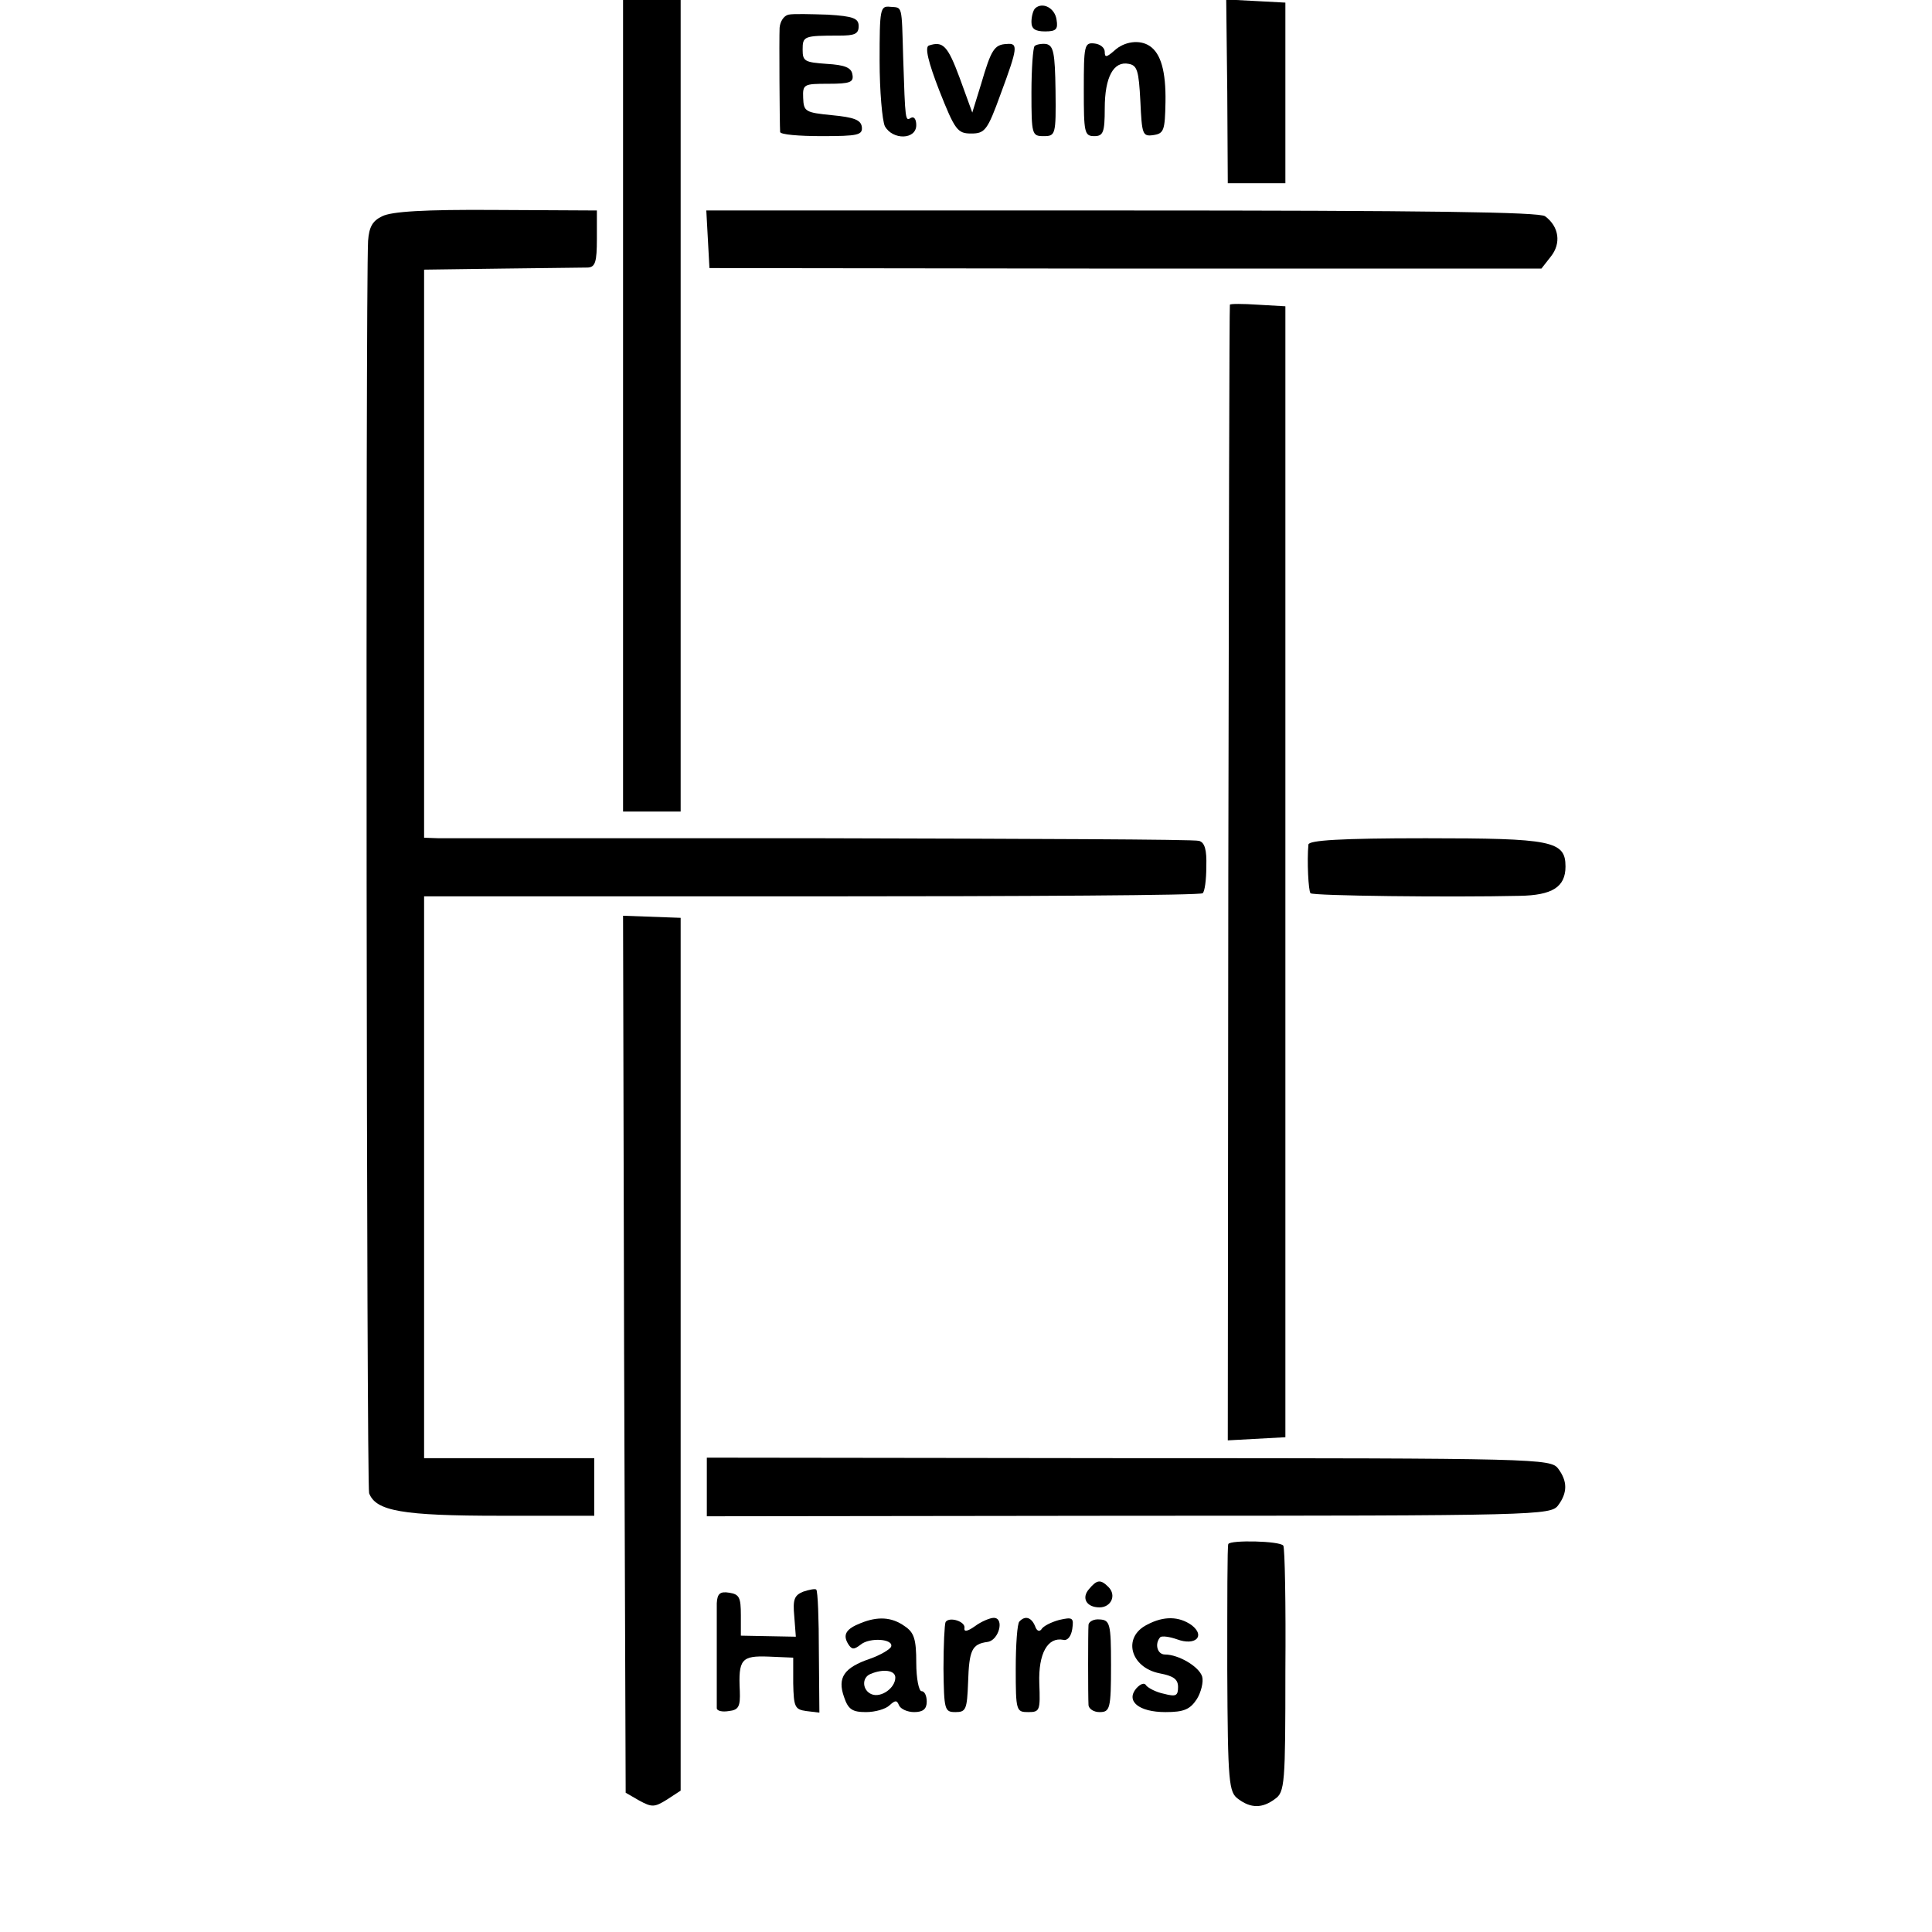 <?xml version="1.0" standalone="no"?>
<!DOCTYPE svg PUBLIC "-//W3C//DTD SVG 20010904//EN"
 "http://www.w3.org/TR/2001/REC-SVG-20010904/DTD/svg10.dtd">
<svg version="1.0" xmlns="http://www.w3.org/2000/svg"
 width="369pt" height="369pt" viewBox="0 0 369 369"
 preserveAspectRatio="xMidYMid meet">
<g transform="translate(0,369) scale(0.1,-0.1)"
fill="#000000" stroke="none">
<path d="M1190 2915 l0 -775 55 0 55 0 0 775 0 775 -55 0 -55 0 0 -775z"/>
<path d="M2344 3515 l1 -175 55 0 55 0 0 173 0 172 -56 3 -57 3 2 -176z"/>
<path d="M1680 3574 c0 -58 5 -114 10 -125 15 -27 60 -26 60 2 0 11 -4 17 -10
14 -11 -7 -11 -7 -15 115 -3 103 -1 95 -25 97 -19 2 -20 -4 -20 -103z"/>
<path d="M1977 3674 c-4 -4 -7 -16 -7 -26 0 -13 7 -18 26 -18 21 0 25 4 22 22
-3 23 -27 35 -41 22z"/>
<path d="M1506 3662 c-9 -2 -16 -13 -17 -25 -1 -21 0 -184 1 -199 0 -5 36 -8
79 -8 70 0 79 2 77 18 -2 13 -15 18 -57 22 -51 5 -54 7 -55 33 -1 26 1 27 48
27 42 0 49 3 46 18 -2 13 -15 18 -49 20 -42 3 -46 5 -46 27 0 26 2 27 70 27
29 0 37 3 37 18 0 15 -10 19 -59 22 -32 1 -66 2 -75 0z"/>
<path d="M1774 3603 c-8 -3 -1 -32 20 -86 30 -76 35 -82 61 -82 26 0 31 6 56
75 33 89 34 98 12 96 -24 -1 -30 -11 -49 -76 l-17 -55 -24 66 c-23 62 -32 71
-59 62z"/>
<path d="M1976 3602 c-3 -3 -6 -43 -6 -89 0 -80 1 -83 23 -83 23 0 24 2 23 87
-1 73 -4 86 -18 89 -9 1 -19 -1 -22 -4z"/>
<path d="M2070 3519 c0 -82 1 -89 20 -89 17 0 20 7 20 53 0 60 17 91 46 85 16
-3 19 -13 22 -71 3 -64 4 -68 25 -65 20 3 22 9 23 63 1 59 -9 93 -30 107 -19
13 -49 9 -68 -9 -15 -13 -18 -13 -18 -2 0 8 -9 15 -20 16 -19 2 -20 -4 -20
-88z"/>
<path d="M730 3277 c-19 -9 -25 -21 -27 -47 -5 -103 -3 -2378 2 -2392 13 -34
63 -43 250 -43 l180 0 0 55 0 55 -163 0 -162 0 0 536 0 537 741 0 c407 0 743
2 746 6 4 3 7 26 7 51 1 32 -3 46 -14 49 -8 3 -332 4 -720 5 -388 0 -717 0
-732 0 l-28 1 0 543 0 542 148 2 c81 1 155 2 165 2 14 1 17 11 17 55 l0 54
-192 1 c-139 1 -200 -3 -218 -12z"/>
<path d="M1352 3233 l3 -55 794 -1 795 0 18 23 c20 25 16 57 -11 77 -11 8
-223 11 -809 11 l-793 0 3 -55z"/>
<path d="M2349 3108 c-1 -2 -2 -490 -3 -1086 l-1 -1083 55 3 55 3 0 1080 0
1080 -52 3 c-29 2 -54 2 -54 0z"/>
<path d="M2499 2077 c-3 -31 0 -89 4 -93 4 -5 267 -8 399 -5 63 1 88 17 88 56
0 49 -26 54 -267 54 -164 0 -223 -4 -224 -12z"/>
<path d="M1192 1103 l3 -837 26 -15 c24 -13 29 -13 53 2 l26 17 0 834 0 833
-55 2 -55 2 2 -838z"/>
<path d="M1350 850 l0 -56 806 1 c783 0 806 1 820 20 18 24 18 46 0 70 -14 19
-37 20 -820 20 l-806 1 0 -56z"/>
<path d="M2346 741 c-2 -3 -2 -111 -2 -239 1 -219 3 -235 21 -248 24 -18 46
-18 70 0 19 13 20 29 20 245 1 127 -1 235 -4 239 -7 9 -101 11 -105 3z"/>
<path d="M2080 655 c-15 -17 -5 -35 20 -35 22 0 33 23 17 39 -15 15 -22 14
-37 -4z"/>
<path d="M1534 650 c-17 -7 -20 -15 -17 -47 l3 -39 -53 1 -52 1 0 39 c0 34 -3
40 -22 43 -18 3 -23 -2 -24 -20 0 -26 0 -189 0 -201 1 -5 11 -7 23 -5 19 2 22
9 21 38 -3 61 3 68 55 66 l47 -2 0 -49 c1 -45 3 -50 25 -53 l25 -3 -1 115 c0
64 -2 117 -5 120 -2 2 -13 0 -25 -4z"/>
<path d="M1644 590 c-28 -11 -35 -22 -24 -40 7 -11 11 -11 24 -1 17 14 63 11
58 -4 -2 -5 -20 -16 -40 -23 -50 -17 -63 -36 -50 -73 8 -24 16 -29 42 -29 18
0 38 6 45 13 11 10 14 10 18 0 3 -7 16 -13 29 -13 17 0 24 6 24 20 0 11 -4 20
-10 20 -5 0 -10 24 -10 54 0 45 -4 58 -22 70 -25 18 -52 19 -84 6z m66 -104
c0 -20 -27 -39 -45 -32 -18 7 -20 32 -2 39 24 10 47 7 47 -7z"/>
<path d="M1806 592 c-2 -4 -4 -44 -4 -89 1 -79 2 -83 23 -83 20 0 22 5 24 57
2 61 7 73 37 77 22 3 33 46 12 46 -7 0 -24 -7 -36 -16 -14 -10 -21 -11 -20 -4
3 13 -29 23 -36 12z"/>
<path d="M1947 593 c-4 -3 -7 -44 -7 -90 0 -81 1 -83 24 -83 22 0 23 3 21 55
-2 57 16 89 46 83 8 -2 15 7 17 21 3 21 1 23 -25 17 -15 -4 -31 -12 -34 -18
-4 -5 -9 -3 -12 6 -7 17 -19 21 -30 9z"/>
<path d="M2079 587 c-1 -14 -1 -137 0 -154 1 -7 10 -13 21 -13 20 0 22 6 22
90 0 79 -2 86 -22 87 -11 1 -20 -4 -21 -10z"/>
<path d="M2191 587 c-48 -24 -32 -82 24 -93 26 -5 35 -11 35 -26 0 -17 -4 -19
-27 -13 -15 3 -30 11 -34 16 -3 6 -11 3 -19 -6 -20 -24 5 -45 56 -45 35 0 47
5 60 25 8 13 13 33 10 43 -6 19 -45 42 -71 42 -15 0 -20 21 -9 33 3 3 18 1 32
-4 35 -13 55 6 28 27 -24 17 -53 18 -85 1z"/>
</g>
</svg>
